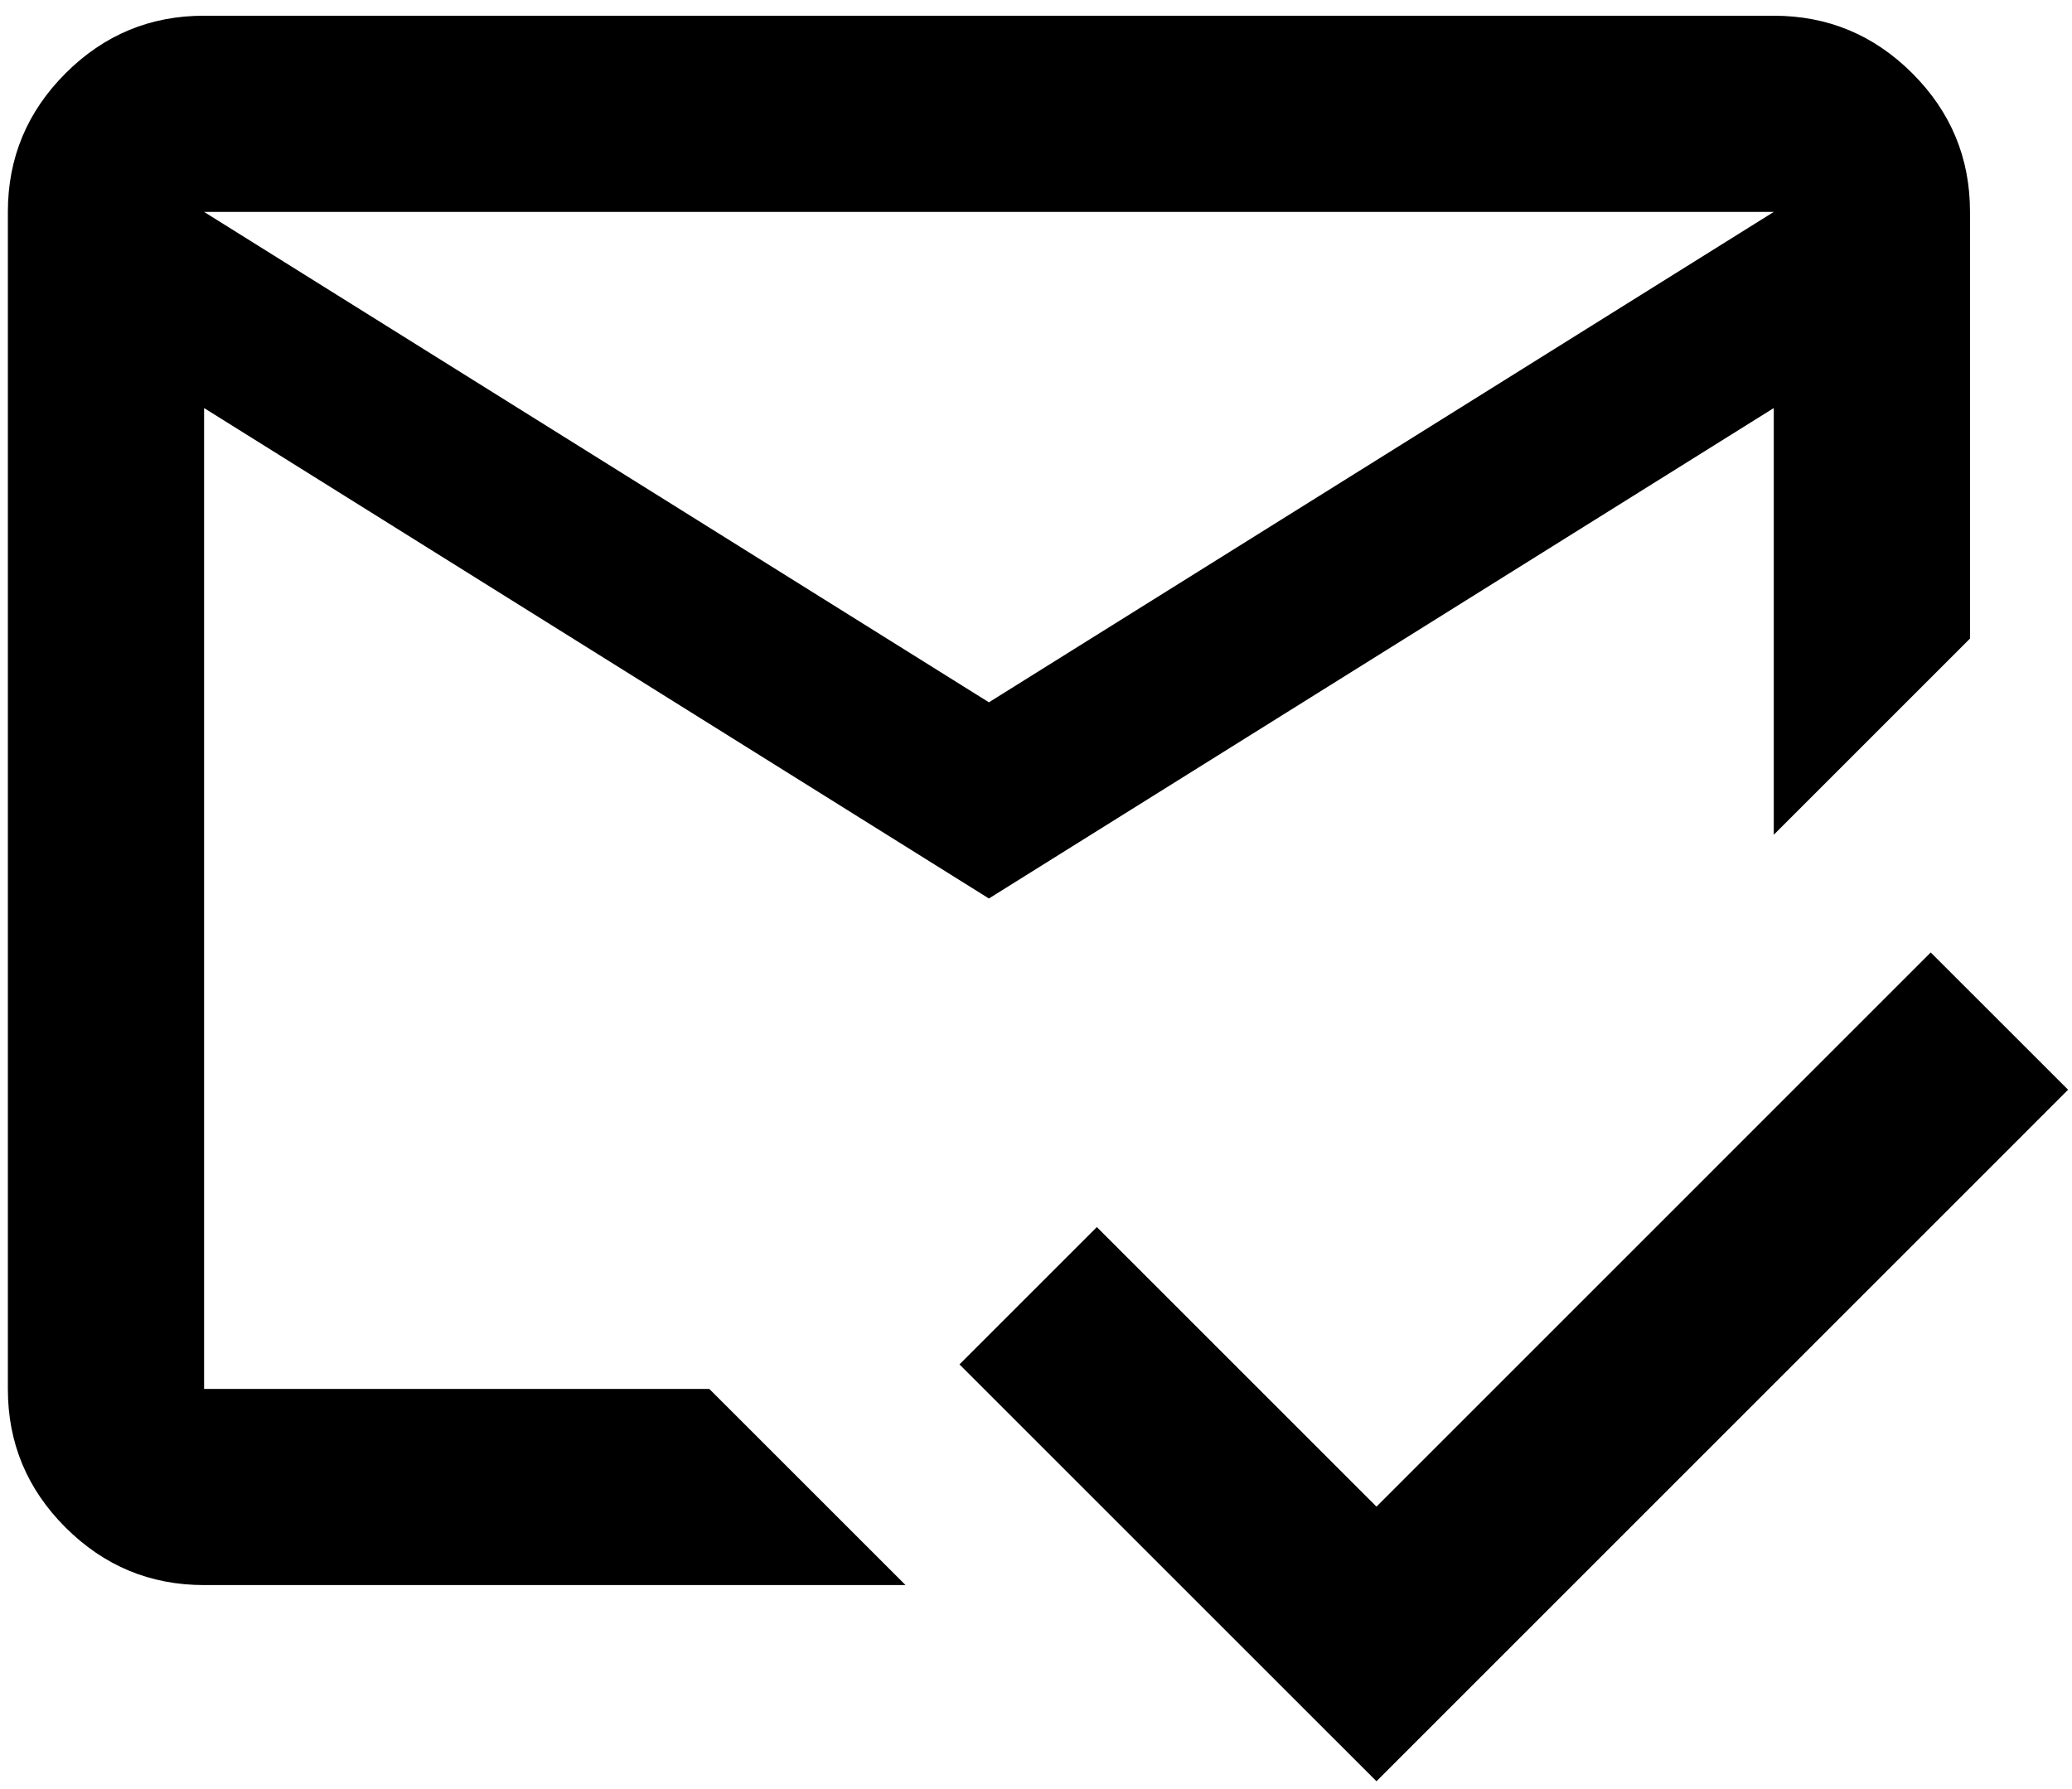 <svg width="44" height="38" viewBox="0 0 44 38" xmlns="http://www.w3.org/2000/svg">
  <path d="M29.23 37.834L20.375 28.98L23.292 26.063L29.23 32.001L41 20.23L43.917 23.146L29.23 37.834ZM21 14.917L37.667 4.501H4.334L21 14.917ZM21 19.084L4.334 8.667V29.501H15.063L19.23 33.667H4.334C3.188 33.667 2.207 33.259 1.39 32.442C0.573 31.626 0.166 30.645 0.167 29.501V4.501C0.167 3.355 0.575 2.374 1.392 1.557C2.209 0.74 3.189 0.333 4.334 0.334H37.667C38.813 0.334 39.794 0.742 40.611 1.559C41.427 2.376 41.835 3.356 41.834 4.501V13.563L37.667 17.73V8.667L21 19.084Z"></path>
</svg>